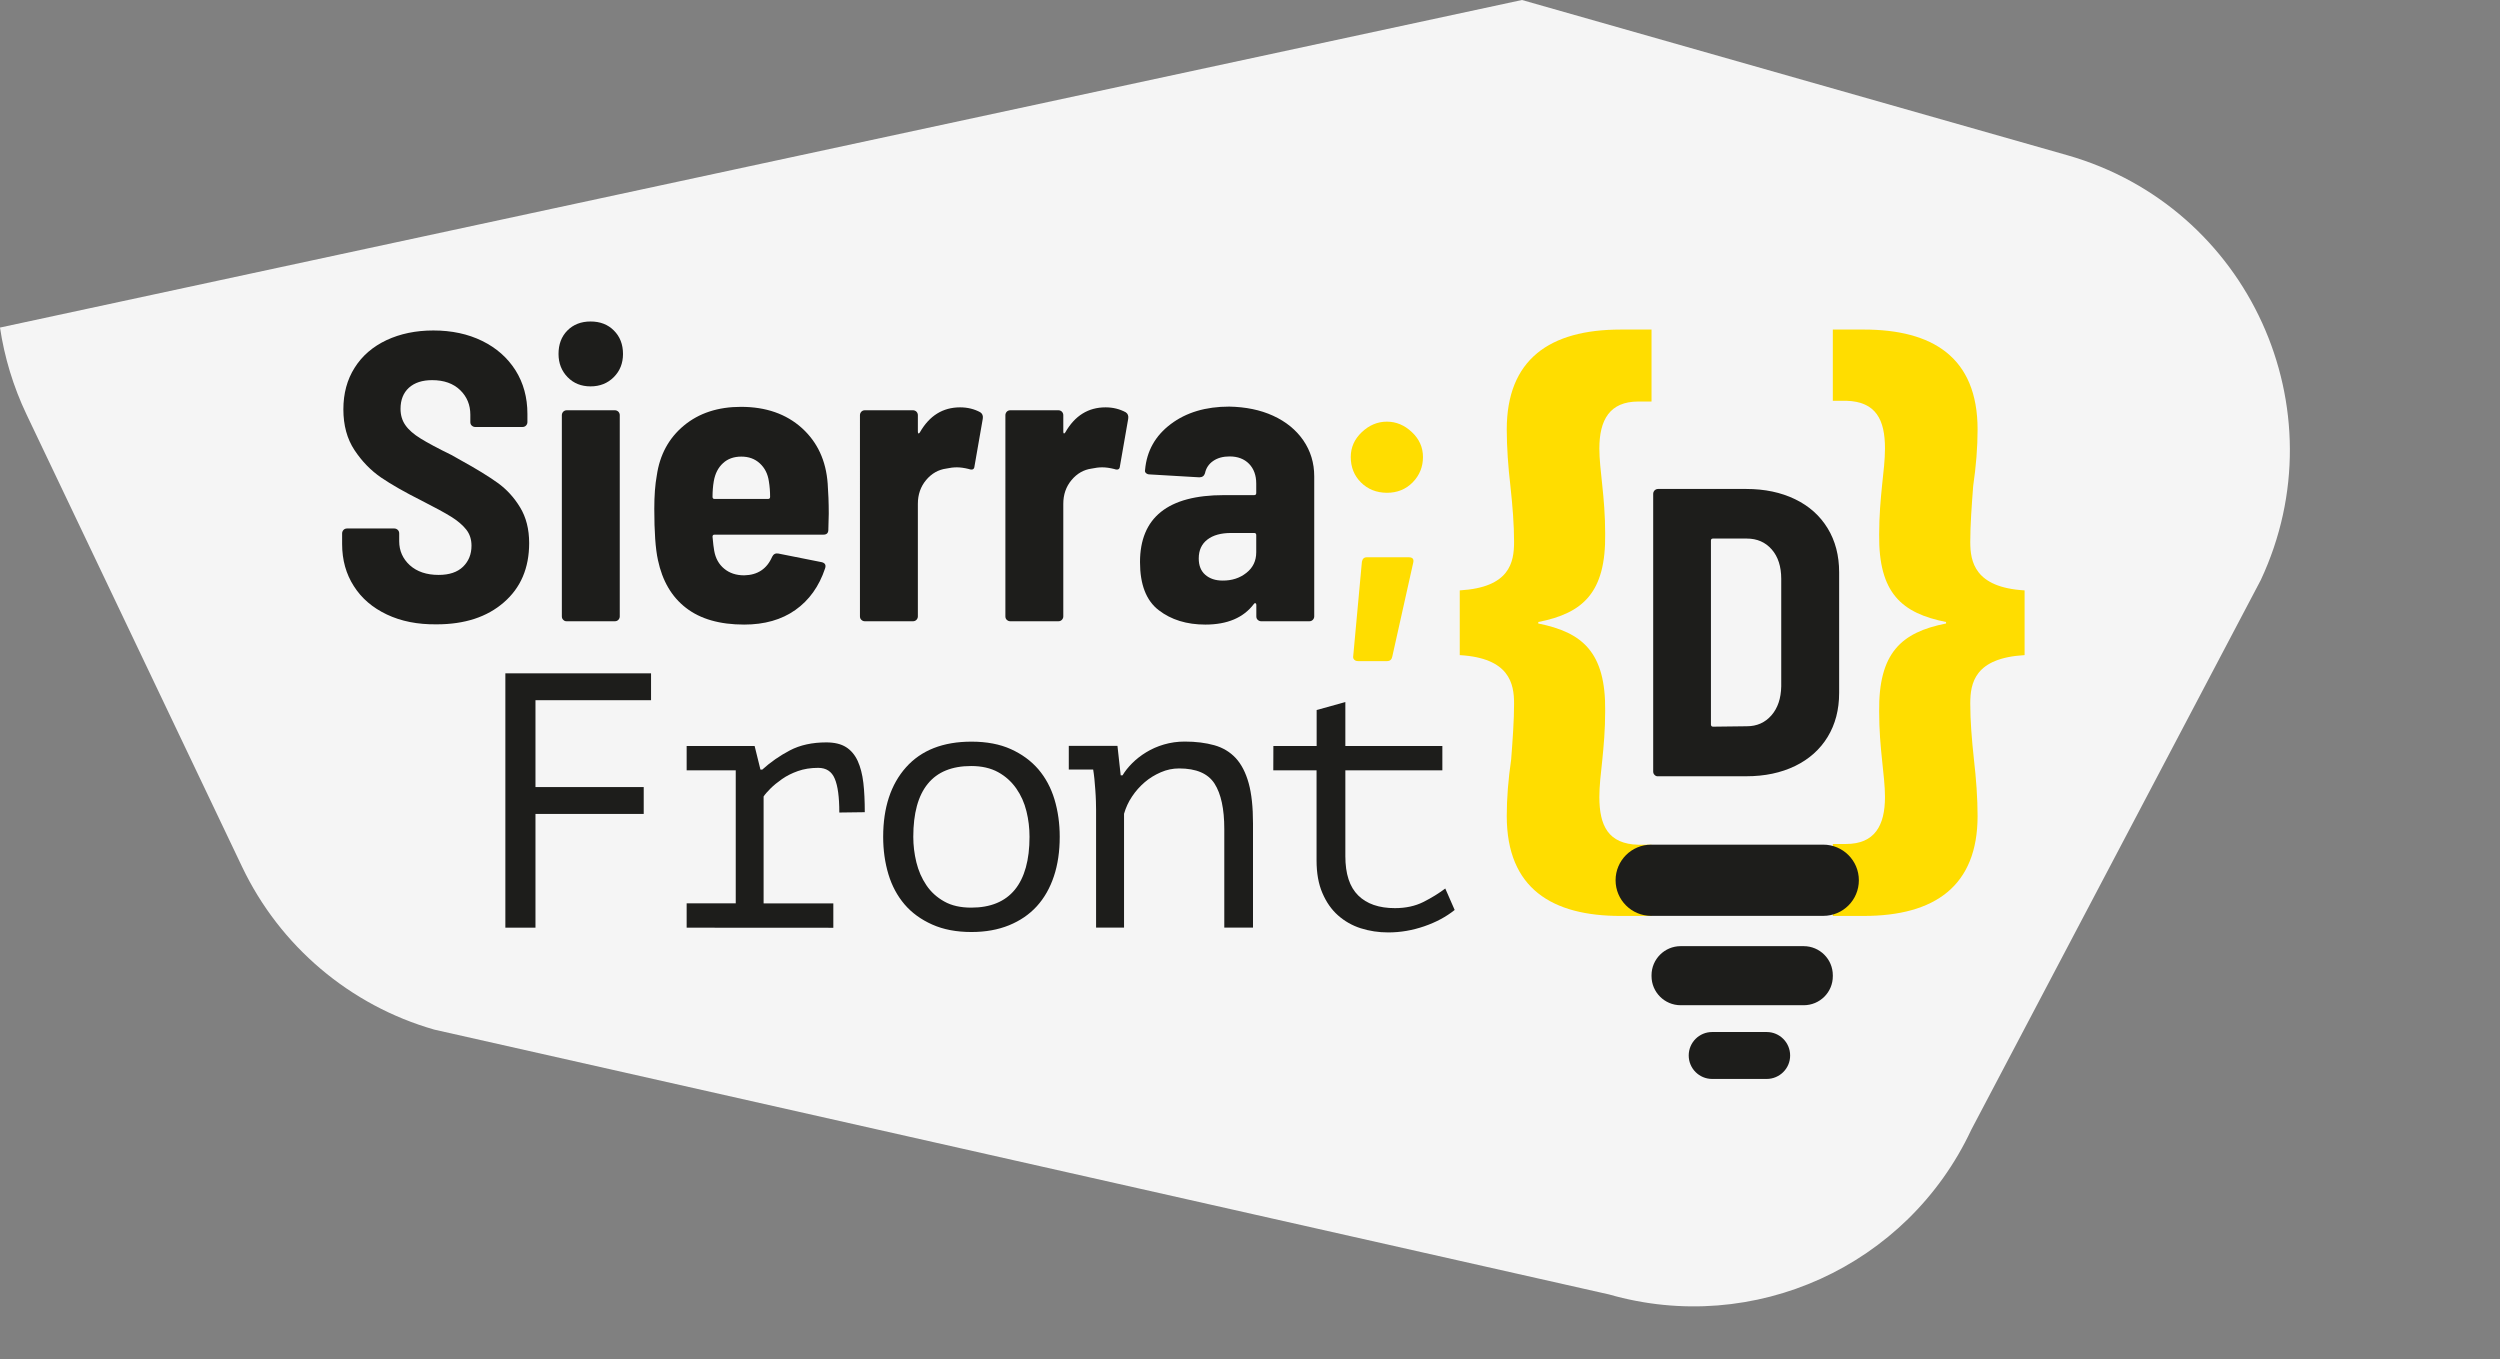 <?xml version="1.0" encoding="utf-8"?>
<!-- Generator: Adobe Illustrator 24.3.0, SVG Export Plug-In . SVG Version: 6.00 Build 0)  -->
<svg version="1.1" id="Capa_1" xmlns="http://www.w3.org/2000/svg" xmlns:xlink="http://www.w3.org/1999/xlink" x="0px" y="0px"
	 viewBox="0 0 300.48 163.35" style="enable-background:new 0 0 300.48 163.35;" xml:space="preserve">
<rect x="0" y="0" width="300.48" height="163.35" fill="#808080" stroke="none"/>
<style type="text/css">
	.st0{fill:#F5F5F5;}
	.st1{fill:#FFDD00;}
	.st2{fill:#1D1D1B;}
</style>
<g>
	<path class="st0" d="M271.73,69.71l-34.8,66.08c-7.67,16.4-26.13,24.79-43.54,19.79l-141.2-31.83
		c-10.14-2.91-18.55-10.04-23.09-19.56L3.2,49.84c-1.62-3.4-2.67-6.92-3.2-10.47L182.93,0l65.52,18.65
		C270.28,24.86,281.36,49.15,271.73,69.71z"/>
	<g>
		<g>
			<path class="st1" d="M175.45,70.96c6-0.35,6.53-3.35,6.53-5.83c0-2.03-0.18-4.33-0.44-6.71c-0.27-2.3-0.44-4.68-0.44-6.8
				c0-8.39,5.12-12.01,13.69-12.01h3.71v8.65h-1.59c-3.44,0-4.68,2.21-4.68,5.65c0,1.32,0.18,2.74,0.35,4.42
				c0.18,1.68,0.35,3.62,0.35,5.83c0.09,7.06-2.65,9.54-8.04,10.6v0.18c5.3,1.06,8.12,3.44,8.04,10.51c0,2.3-0.18,4.24-0.35,5.92
				c-0.18,1.68-0.35,3.09-0.35,4.42c0,3.44,1.06,5.65,4.68,5.74h1.59v8.56h-3.71c-8.21,0-13.69-3.27-13.69-12.01
				c0-2.12,0.18-4.41,0.53-6.8c0.18-2.38,0.35-4.68,0.35-6.71c0-2.38-0.53-5.48-6.53-5.83V70.96z"/>
		</g>
		<g>
			<path class="st1" d="M243.34,78.74c-6,0.35-6.53,3.35-6.53,5.83c0,2.03,0.18,4.33,0.44,6.71c0.27,2.3,0.44,4.68,0.44,6.8
				c0,8.39-5.12,12.01-13.69,12.01h-3.71v-8.65h1.59c3.44,0,4.68-2.21,4.68-5.65c0-1.32-0.18-2.74-0.35-4.42
				c-0.18-1.68-0.35-3.62-0.35-5.83c-0.09-7.06,2.65-9.54,8.04-10.6v-0.18c-5.3-1.06-8.12-3.44-8.04-10.51
				c0-2.3,0.18-4.24,0.35-5.92c0.18-1.68,0.35-3.09,0.35-4.42c0-3.44-1.06-5.65-4.68-5.74h-1.59v-8.56H224
				c8.21,0,13.69,3.27,13.69,12.01c0,2.12-0.18,4.41-0.53,6.8c-0.18,2.38-0.35,4.68-0.35,6.71c0,2.38,0.53,5.48,6.53,5.83V78.74z"/>
		</g>
		<path class="st2" d="M219.14,110.08h-20.68c-2.37,0-4.28-1.92-4.28-4.28l0,0c0-2.37,1.92-4.28,4.28-4.28h20.68
			c2.37,0,4.28,1.92,4.28,4.28l0,0C223.42,108.17,221.51,110.08,219.14,110.08z"/>
		<path class="st2" d="M216.79,120.82H202c-1.93,0-3.5-1.57-3.5-3.5v-0.1c0-1.93,1.57-3.5,3.5-3.5h14.79c1.93,0,3.5,1.57,3.5,3.5
			v0.1C220.3,119.26,218.73,120.82,216.79,120.82z"/>
		<path class="st2" d="M212.34,129.68h-6.55c-1.56,0-2.82-1.26-2.82-2.82l0,0c0-1.56,1.26-2.82,2.82-2.82h6.55
			c1.56,0,2.82,1.26,2.82,2.82l0,0C215.17,128.41,213.9,129.68,212.34,129.68z"/>
		<g>
			<path class="st2" d="M198.87,93.14c-0.12-0.11-0.17-0.25-0.17-0.42V59.36c0-0.16,0.06-0.3,0.17-0.42
				c0.12-0.11,0.25-0.17,0.42-0.17h10.61c2.2,0,4.15,0.41,5.85,1.23c1.7,0.82,3,1.99,3.92,3.5c0.92,1.51,1.38,3.27,1.38,5.28v14.51
				c0,2.01-0.46,3.77-1.38,5.28c-0.92,1.51-2.23,2.68-3.92,3.5c-1.7,0.82-3.64,1.23-5.85,1.23h-10.61
				C199.12,93.32,198.98,93.26,198.87,93.14z M205.9,87.34l4.05-0.05c1.22,0,2.2-0.44,2.96-1.31c0.76-0.87,1.15-2.03,1.18-3.48
				V69.57c0-1.48-0.38-2.66-1.14-3.53s-1.76-1.31-3.01-1.31h-4.05c-0.17,0-0.25,0.08-0.25,0.25v22.11
				C205.65,87.26,205.74,87.34,205.9,87.34z"/>
		</g>
		<g>
			<g>
				<path class="st2" d="M46.5,73.86c-1.71-0.81-3.04-1.94-3.97-3.41c-0.94-1.46-1.41-3.15-1.41-5.06v-1.28
					c0-0.16,0.06-0.3,0.17-0.42c0.11-0.11,0.25-0.17,0.42-0.17h5.68c0.16,0,0.3,0.06,0.42,0.17c0.12,0.12,0.17,0.26,0.17,0.42v0.94
					c0,1.15,0.43,2.11,1.28,2.89c0.86,0.77,2.01,1.16,3.46,1.16c1.28,0,2.26-0.33,2.94-0.99c0.67-0.66,1.01-1.5,1.01-2.52
					c0-0.76-0.21-1.41-0.64-1.95c-0.43-0.54-1.03-1.05-1.8-1.53c-0.77-0.48-1.97-1.13-3.58-1.95c-1.97-0.99-3.59-1.91-4.84-2.76
					c-1.25-0.86-2.32-1.96-3.21-3.31s-1.33-2.98-1.33-4.89c0-1.91,0.45-3.58,1.36-5.01c0.9-1.43,2.18-2.53,3.83-3.31
					c1.65-0.77,3.52-1.16,5.63-1.16c2.2,0,4.16,0.42,5.87,1.26s3.04,2.02,4,3.53c0.95,1.51,1.43,3.26,1.43,5.23v0.99
					c0,0.17-0.06,0.3-0.17,0.42c-0.12,0.12-0.26,0.17-0.42,0.17h-5.68c-0.17,0-0.3-0.06-0.42-0.17c-0.12-0.11-0.17-0.25-0.17-0.42
					v-0.89c0-1.18-0.41-2.17-1.23-2.96s-1.94-1.19-3.36-1.19c-1.18,0-2.11,0.3-2.79,0.91c-0.67,0.61-1.01,1.46-1.01,2.54
					c0,0.76,0.2,1.42,0.59,1.97c0.39,0.56,1,1.09,1.83,1.6c0.82,0.51,2.07,1.18,3.75,2l1.04,0.59c1.91,1.05,3.4,1.97,4.47,2.74
					s1.97,1.75,2.69,2.94c0.72,1.18,1.09,2.62,1.09,4.29c0,3-1.01,5.37-3.04,7.13c-2.02,1.76-4.71,2.64-8.07,2.64
					C50.2,75.07,48.21,74.67,46.5,73.86z"/>
				<path class="st2" d="M68.22,45.33c-0.72-0.74-1.09-1.67-1.09-2.79c0-1.15,0.35-2.09,1.06-2.81s1.64-1.09,2.79-1.09
					s2.09,0.36,2.81,1.09c0.72,0.72,1.09,1.66,1.09,2.81c0,1.12-0.37,2.05-1.11,2.79s-1.67,1.11-2.79,1.11
					C69.86,46.44,68.94,46.07,68.22,45.33z M67.7,74.5c-0.12-0.11-0.17-0.25-0.17-0.42V49.9c0-0.16,0.06-0.3,0.17-0.42
					c0.12-0.11,0.25-0.17,0.42-0.17h5.78c0.16,0,0.3,0.06,0.42,0.17c0.11,0.12,0.17,0.26,0.17,0.42v24.18c0,0.17-0.06,0.3-0.17,0.42
					c-0.12,0.12-0.26,0.17-0.42,0.17h-5.78C67.95,74.68,67.81,74.62,67.7,74.5z"/>
				<path class="st2" d="M99.61,61.74l-0.05,1.93c0,0.4-0.2,0.59-0.59,0.59H85.89c-0.17,0-0.25,0.08-0.25,0.25
					c0.07,0.76,0.13,1.32,0.2,1.68c0.16,0.92,0.57,1.65,1.21,2.17c0.64,0.53,1.44,0.79,2.39,0.79c1.61-0.03,2.73-0.77,3.36-2.22
					c0.16-0.33,0.41-0.46,0.74-0.4l5.23,1.04c0.4,0.1,0.53,0.35,0.4,0.74c-0.72,2.17-1.92,3.84-3.58,5.01
					c-1.66,1.17-3.71,1.75-6.15,1.75c-2.93,0-5.26-0.67-6.98-2c-1.73-1.33-2.85-3.25-3.38-5.75c-0.3-1.35-0.44-3.41-0.44-6.17
					c0-1.58,0.1-2.91,0.3-4c0.36-2.5,1.45-4.5,3.26-6c1.81-1.5,4.1-2.25,6.86-2.25c2.99,0,5.43,0.85,7.31,2.54
					c1.88,1.7,2.91,3.92,3.11,6.69C99.56,59.22,99.61,60.43,99.61,61.74z M86.9,55.67c-0.58,0.53-0.95,1.25-1.11,2.17
					c-0.1,0.59-0.15,1.22-0.15,1.88c0,0.17,0.08,0.25,0.25,0.25h6.42c0.16,0,0.25-0.08,0.25-0.25c0-0.66-0.05-1.28-0.15-1.88
					c-0.13-0.89-0.49-1.6-1.09-2.15s-1.33-0.81-2.22-0.81S87.47,55.14,86.9,55.67z"/>
				<path class="st2" d="M117.82,49.55c0.26,0.17,0.36,0.43,0.3,0.79l-0.99,5.68c-0.03,0.4-0.26,0.51-0.69,0.35
					c-0.53-0.13-1-0.2-1.43-0.2c-0.4,0-0.82,0.05-1.28,0.15c-0.95,0.13-1.76,0.59-2.42,1.38s-0.99,1.74-0.99,2.86v13.52
					c0,0.17-0.06,0.3-0.17,0.42c-0.12,0.12-0.26,0.17-0.42,0.17h-5.78c-0.17,0-0.3-0.06-0.42-0.17c-0.12-0.11-0.17-0.25-0.17-0.42
					V49.9c0-0.16,0.06-0.3,0.17-0.42c0.11-0.11,0.25-0.17,0.42-0.17h5.78c0.16,0,0.3,0.06,0.42,0.17c0.11,0.12,0.17,0.26,0.17,0.42
					v1.97c0,0.13,0.02,0.21,0.07,0.22c0.05,0.02,0.11-0.02,0.17-0.12c1.15-2.01,2.76-3.01,4.84-3.01
					C116.29,48.96,117.1,49.16,117.82,49.55z"/>
				<path class="st2" d="M135.3,49.55c0.26,0.17,0.36,0.43,0.3,0.79l-0.99,5.68c-0.03,0.4-0.26,0.51-0.69,0.35
					c-0.53-0.13-1-0.2-1.43-0.2c-0.4,0-0.82,0.05-1.28,0.15c-0.95,0.13-1.76,0.59-2.42,1.38s-0.99,1.74-0.99,2.86v13.52
					c0,0.17-0.06,0.3-0.17,0.42c-0.12,0.12-0.26,0.17-0.42,0.17h-5.78c-0.17,0-0.3-0.06-0.42-0.17s-0.17-0.25-0.17-0.42V49.9
					c0-0.16,0.06-0.3,0.17-0.42c0.11-0.11,0.25-0.17,0.42-0.17h5.78c0.16,0,0.3,0.06,0.42,0.17c0.11,0.12,0.17,0.26,0.17,0.42v1.97
					c0,0.13,0.02,0.21,0.07,0.22c0.05,0.02,0.11-0.02,0.17-0.12c1.15-2.01,2.76-3.01,4.84-3.01
					C133.77,48.96,134.57,49.16,135.3,49.55z"/>
				<path class="st2" d="M153.02,49.97c1.55,0.71,2.76,1.7,3.63,2.96c0.87,1.27,1.31,2.71,1.31,4.32v16.83
					c0,0.17-0.06,0.3-0.17,0.42c-0.12,0.12-0.26,0.17-0.42,0.17h-5.78c-0.17,0-0.3-0.06-0.42-0.17S151,74.25,151,74.08V72.7
					c0-0.1-0.03-0.16-0.1-0.2c-0.07-0.03-0.13,0-0.2,0.1c-1.25,1.65-3.19,2.47-5.83,2.47c-2.24,0-4.11-0.58-5.6-1.73
					c-1.5-1.15-2.25-3.08-2.25-5.78c0-5.36,3.36-8.05,10.07-8.05h3.65c0.16,0,0.25-0.08,0.25-0.25v-1.14c0-0.99-0.29-1.78-0.86-2.37
					c-0.58-0.59-1.36-0.89-2.34-0.89c-0.79,0-1.45,0.18-1.97,0.54c-0.53,0.36-0.86,0.86-0.99,1.48c-0.1,0.33-0.33,0.49-0.69,0.49
					l-5.97-0.35c-0.17,0-0.3-0.05-0.42-0.15s-0.16-0.23-0.12-0.4c0.2-2.27,1.23-4.1,3.09-5.5s4.2-2.1,7.03-2.1
					C149.71,48.91,151.47,49.26,153.02,49.97z M149.81,68.85c0.79-0.62,1.18-1.45,1.18-2.47v-2.07c0-0.16-0.08-0.25-0.25-0.25h-2.76
					c-1.22,0-2.17,0.26-2.86,0.79s-1.04,1.28-1.04,2.27c0,0.86,0.26,1.51,0.79,1.97c0.53,0.46,1.22,0.69,2.07,0.69
					C148.07,69.79,149.02,69.48,149.81,68.85z"/>
				<path class="st1" d="M163.58,57.99c-0.82-0.82-1.23-1.84-1.23-3.06c0-1.15,0.44-2.15,1.33-2.99s1.89-1.26,3.01-1.26
					s2.12,0.42,3.01,1.26c0.89,0.84,1.33,1.83,1.33,2.99c0,1.18-0.41,2.2-1.23,3.04c-0.82,0.84-1.86,1.26-3.11,1.26
					C165.44,59.22,164.41,58.81,163.58,57.99z M162.77,79.29c-0.12-0.12-0.16-0.27-0.12-0.47l1.04-11.3
					c0.07-0.36,0.26-0.54,0.59-0.54h5.04c0.46,0,0.64,0.21,0.54,0.64l-2.52,11.3c-0.07,0.36-0.28,0.54-0.64,0.54h-3.46
					C163.04,79.46,162.88,79.41,162.77,79.29z"/>
			</g>
		</g>
		<g>
			<path class="st2" d="M60.74,80.93h17.51v3.23H64.36V94.6h13.01v3.23H64.36v13.67h-3.62C60.74,111.5,60.74,80.93,60.74,80.93z"/>
			<path class="st2" d="M82.53,111.5v-2.93h5.9V92.59h-5.9v-2.93h8.17l0.7,2.84h0.22c0.99-0.9,2.1-1.67,3.32-2.31
				s2.68-0.96,4.37-0.96c0.99,0,1.78,0.19,2.38,0.57c0.6,0.38,1.06,0.93,1.4,1.66c0.33,0.73,0.56,1.61,0.68,2.64
				s0.17,2.21,0.17,3.52l-3.06,0.04c0-1.85-0.18-3.21-0.55-4.07c-0.36-0.87-1.03-1.3-1.99-1.3c-0.9,0-1.72,0.13-2.45,0.39
				c-0.73,0.26-1.36,0.58-1.9,0.96c-0.54,0.38-1,0.75-1.38,1.13c-0.38,0.38-0.66,0.7-0.83,0.96v12.85h8.38v2.93L82.53,111.5
				L82.53,111.5z"/>
			<path class="st2" d="M106.15,100.58c0-3.52,0.92-6.31,2.75-8.36s4.45-3.08,7.86-3.08c1.83,0,3.41,0.3,4.74,0.9
				c1.32,0.6,2.42,1.4,3.3,2.42c0.87,1.02,1.52,2.23,1.94,3.62c0.42,1.4,0.63,2.9,0.63,4.5c0,1.75-0.23,3.33-0.7,4.74
				c-0.47,1.41-1.15,2.61-2.05,3.6c-0.9,0.99-2.02,1.75-3.34,2.29c-1.33,0.54-2.83,0.81-4.52,0.81c-1.81,0-3.38-0.3-4.72-0.9
				c-1.34-0.6-2.45-1.4-3.32-2.42c-0.87-1.02-1.52-2.23-1.94-3.62C106.36,103.68,106.15,102.18,106.15,100.58z M109.77,100.58
				c0,1.02,0.12,2.04,0.37,3.06c0.25,1.02,0.65,1.94,1.2,2.75c0.55,0.82,1.27,1.47,2.15,1.96c0.88,0.5,1.97,0.74,3.24,0.74
				c2.32,0,4.07-0.72,5.25-2.16c1.17-1.44,1.76-3.56,1.76-6.35c0-1.05-0.12-2.07-0.37-3.08c-0.25-1.01-0.65-1.91-1.22-2.73
				c-0.57-0.81-1.29-1.47-2.18-1.96c-0.89-0.49-1.97-0.74-3.24-0.74c-2.32,0-4.06,0.71-5.22,2.14
				C110.35,95.63,109.77,97.76,109.77,100.58z"/>
			<path class="st2" d="M131.74,97.3c0-0.26-0.01-0.6-0.02-1.03c-0.01-0.42-0.04-0.86-0.07-1.31c-0.03-0.45-0.07-0.9-0.11-1.33
				c-0.04-0.44-0.1-0.81-0.15-1.14h-2.93v-2.84h5.85l0.39,3.54h0.22c0.29-0.49,0.68-0.98,1.16-1.46c0.48-0.48,1.04-0.92,1.68-1.31
				s1.35-0.71,2.14-0.94c0.79-0.23,1.62-0.35,2.49-0.35c1.34,0,2.52,0.15,3.56,0.44c1.03,0.29,1.89,0.81,2.58,1.55
				c0.68,0.74,1.2,1.75,1.55,3.01c0.35,1.27,0.52,2.88,0.52,4.83v12.53h-3.45V99.64c0-2.41-0.39-4.23-1.17-5.45
				c-0.78-1.22-2.2-1.83-4.26-1.83c-0.75,0-1.49,0.15-2.2,0.46c-0.71,0.31-1.36,0.7-1.94,1.2s-1.09,1.07-1.52,1.72
				c-0.44,0.65-0.75,1.34-0.96,2.07v13.68h-3.36L131.74,97.3L131.74,97.3z"/>
			<path class="st2" d="M153.05,89.66h5.2v-4.32l3.45-0.96v5.28h11.66v2.93H161.7v10.31c0,2.13,0.51,3.7,1.54,4.72
				s2.5,1.53,4.42,1.53c1.31,0,2.44-0.25,3.42-0.74c0.97-0.49,1.85-1.03,2.63-1.62l1.13,2.58c-1.02,0.82-2.23,1.47-3.65,1.96
				c-1.42,0.49-2.86,0.74-4.34,0.74c-1.16,0-2.26-0.17-3.3-0.5c-1.03-0.33-1.94-0.85-2.73-1.55s-1.41-1.59-1.88-2.69
				c-0.47-1.09-0.7-2.39-0.7-3.91V92.59h-5.2L153.05,89.66L153.05,89.66z"/>
		</g>
	</g>
</g>
</svg>
